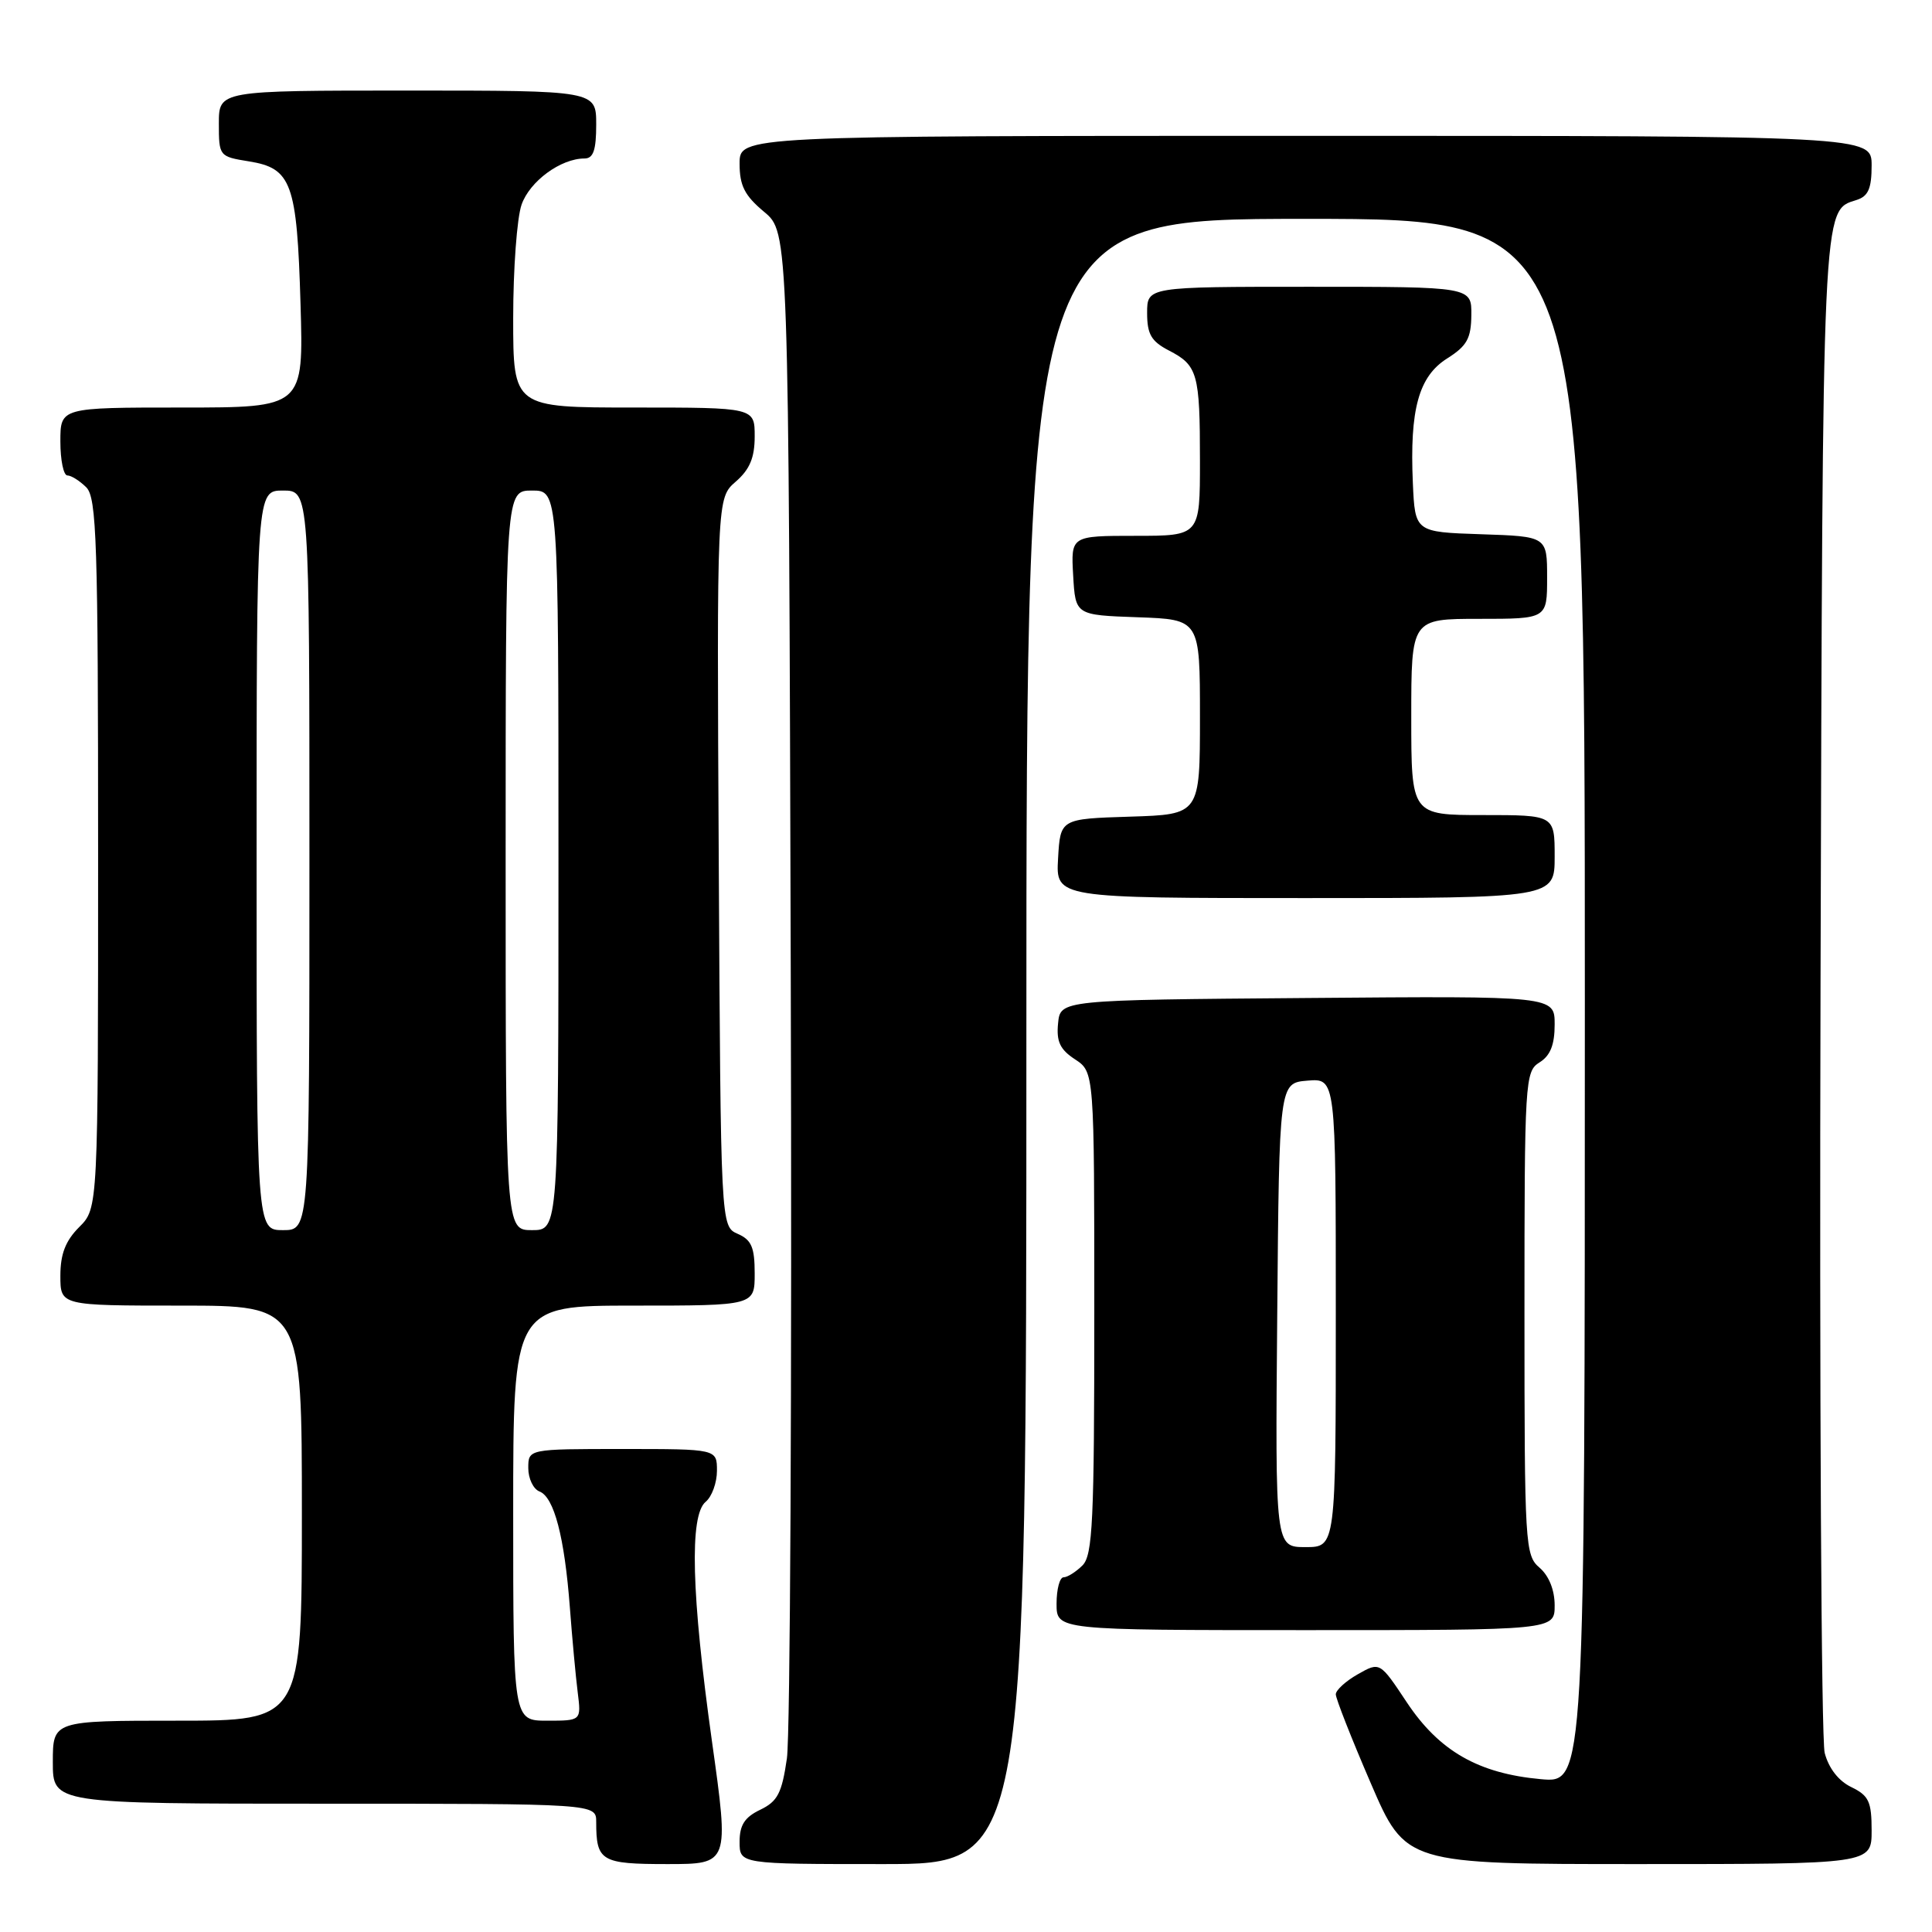 <?xml version="1.0" encoding="UTF-8" standalone="no"?>
<!DOCTYPE svg PUBLIC "-//W3C//DTD SVG 1.1//EN" "http://www.w3.org/Graphics/SVG/1.1/DTD/svg11.dtd" >
<svg xmlns="http://www.w3.org/2000/svg" xmlns:xlink="http://www.w3.org/1999/xlink" version="1.1" viewBox="0 0 256 256">
 <g >
 <path fill="currentColor"
d=" M 94.34 230.75 C 91.61 211.26 91.34 200.80 93.50 199.00 C 94.33 198.32 95.00 196.46 95.00 194.88 C 95.00 192.00 95.00 192.00 82.50 192.00 C 70.00 192.00 70.00 192.00 70.00 194.53 C 70.00 195.92 70.67 197.32 71.49 197.63 C 73.42 198.38 74.80 203.65 75.51 213.00 C 75.82 217.12 76.29 222.19 76.55 224.25 C 77.02 228.00 77.02 228.00 72.51 228.00 C 68.00 228.00 68.00 228.00 68.00 200.50 C 68.00 173.00 68.00 173.00 84.00 173.00 C 100.00 173.00 100.00 173.00 100.00 168.74 C 100.00 165.28 99.58 164.29 97.75 163.49 C 95.50 162.50 95.50 162.50 95.24 114.25 C 94.98 66.00 94.98 66.00 97.49 63.82 C 99.35 62.20 100.00 60.65 100.00 57.82 C 100.00 54.00 100.00 54.00 84.00 54.00 C 68.00 54.00 68.00 54.00 68.00 42.15 C 68.00 35.63 68.50 28.87 69.11 27.12 C 70.19 24.02 74.30 21.00 77.45 21.00 C 78.62 21.00 79.00 19.90 79.00 16.50 C 79.00 12.00 79.00 12.00 54.00 12.00 C 29.00 12.00 29.00 12.00 29.00 16.37 C 29.00 20.69 29.05 20.75 32.97 21.38 C 38.64 22.29 39.35 24.23 39.82 40.25 C 40.23 54.00 40.23 54.00 24.11 54.00 C 8.00 54.00 8.00 54.00 8.00 58.50 C 8.00 60.98 8.42 63.00 8.93 63.00 C 9.44 63.00 10.56 63.71 11.43 64.57 C 12.81 65.96 13.00 71.75 13.00 113.12 C 13.00 160.09 13.00 160.09 10.50 162.59 C 8.68 164.41 8.00 166.16 8.00 169.05 C 8.00 173.00 8.00 173.00 24.00 173.00 C 40.00 173.00 40.00 173.00 40.00 200.50 C 40.00 228.00 40.00 228.00 23.50 228.00 C 7.00 228.00 7.00 228.00 7.00 233.50 C 7.00 239.00 7.00 239.00 43.00 239.00 C 79.00 239.00 79.00 239.00 79.00 241.42 C 79.00 246.62 79.64 247.00 88.42 247.00 C 96.62 247.00 96.62 247.00 94.34 230.75 Z  M 136.00 138.00 C 136.00 29.00 136.00 29.00 173.00 29.00 C 210.00 29.00 210.00 29.00 210.00 132.64 C 210.00 236.28 210.00 236.28 204.18 235.75 C 195.89 235.00 190.70 232.02 186.41 225.57 C 182.84 220.19 182.84 220.19 179.93 221.84 C 178.32 222.75 177.01 223.95 177.00 224.50 C 176.99 225.05 179.07 230.34 181.62 236.25 C 186.25 247.00 186.25 247.00 217.13 247.00 C 248.00 247.00 248.00 247.00 248.00 242.55 C 248.00 238.72 247.63 237.93 245.31 236.80 C 243.62 235.99 242.31 234.30 241.78 232.27 C 241.33 230.49 241.08 184.59 241.23 130.27 C 241.52 26.08 241.43 27.95 246.00 26.50 C 247.55 26.01 248.00 24.99 248.00 21.93 C 248.00 18.00 248.00 18.00 173.00 18.00 C 98.00 18.00 98.00 18.00 98.00 21.68 C 98.00 24.60 98.66 25.91 101.25 28.07 C 104.50 30.78 104.50 30.78 104.78 129.14 C 104.94 183.24 104.71 229.97 104.27 232.99 C 103.60 237.61 103.04 238.69 100.74 239.80 C 98.67 240.79 98.00 241.83 98.00 244.05 C 98.00 247.00 98.00 247.00 117.00 247.00 C 136.00 247.00 136.00 247.00 136.00 138.00 Z  M 206.00 212.72 C 206.00 210.68 205.24 208.80 204.00 207.73 C 202.08 206.09 202.00 204.78 202.00 174.02 C 202.00 143.10 202.07 141.97 204.00 140.77 C 205.43 139.88 206.00 138.44 206.00 135.75 C 206.00 131.97 206.00 131.97 173.25 132.24 C 140.50 132.50 140.50 132.50 140.20 135.60 C 139.96 138.01 140.46 139.07 142.45 140.37 C 145.00 142.05 145.00 142.05 145.00 173.95 C 145.00 201.62 144.79 206.07 143.43 207.43 C 142.56 208.29 141.44 209.00 140.93 209.00 C 140.42 209.00 140.00 210.57 140.00 212.50 C 140.00 216.00 140.00 216.00 173.00 216.00 C 206.00 216.00 206.00 216.00 206.00 212.72 Z  M 206.00 113.50 C 206.00 108.00 206.00 108.00 196.50 108.00 C 187.00 108.00 187.00 108.00 187.00 95.00 C 187.00 82.00 187.00 82.00 196.00 82.00 C 205.00 82.00 205.00 82.00 205.00 76.54 C 205.00 71.08 205.00 71.08 196.25 70.79 C 187.50 70.50 187.50 70.50 187.21 64.00 C 186.78 54.25 187.98 49.88 191.75 47.50 C 194.38 45.84 194.93 44.85 194.96 41.75 C 195.00 38.00 195.00 38.00 173.50 38.00 C 152.00 38.00 152.00 38.00 152.00 41.47 C 152.00 44.29 152.55 45.23 154.88 46.44 C 158.70 48.41 159.00 49.48 159.00 61.08 C 159.00 71.00 159.00 71.00 150.45 71.00 C 141.90 71.00 141.90 71.00 142.20 76.25 C 142.50 81.50 142.50 81.50 150.75 81.79 C 159.00 82.08 159.00 82.08 159.00 95.00 C 159.00 107.92 159.00 107.92 149.75 108.21 C 140.50 108.50 140.50 108.50 140.20 113.75 C 139.90 119.00 139.90 119.00 172.95 119.00 C 206.00 119.00 206.00 119.00 206.00 113.50 Z  M 34.00 114.00 C 34.00 65.00 34.00 65.00 37.50 65.00 C 41.00 65.00 41.00 65.00 41.00 114.00 C 41.00 163.00 41.00 163.00 37.50 163.00 C 34.00 163.00 34.00 163.00 34.00 114.00 Z  M 67.00 114.00 C 67.00 65.00 67.00 65.00 70.50 65.00 C 74.00 65.00 74.00 65.00 74.00 114.00 C 74.00 163.00 74.00 163.00 70.50 163.00 C 67.00 163.00 67.00 163.00 67.00 114.00 Z  M 169.24 174.25 C 169.50 143.50 169.50 143.50 173.25 143.19 C 177.00 142.88 177.00 142.88 177.00 173.94 C 177.00 205.00 177.00 205.00 172.99 205.00 C 168.97 205.00 168.97 205.00 169.24 174.25 Z "/>
</g>
</svg>